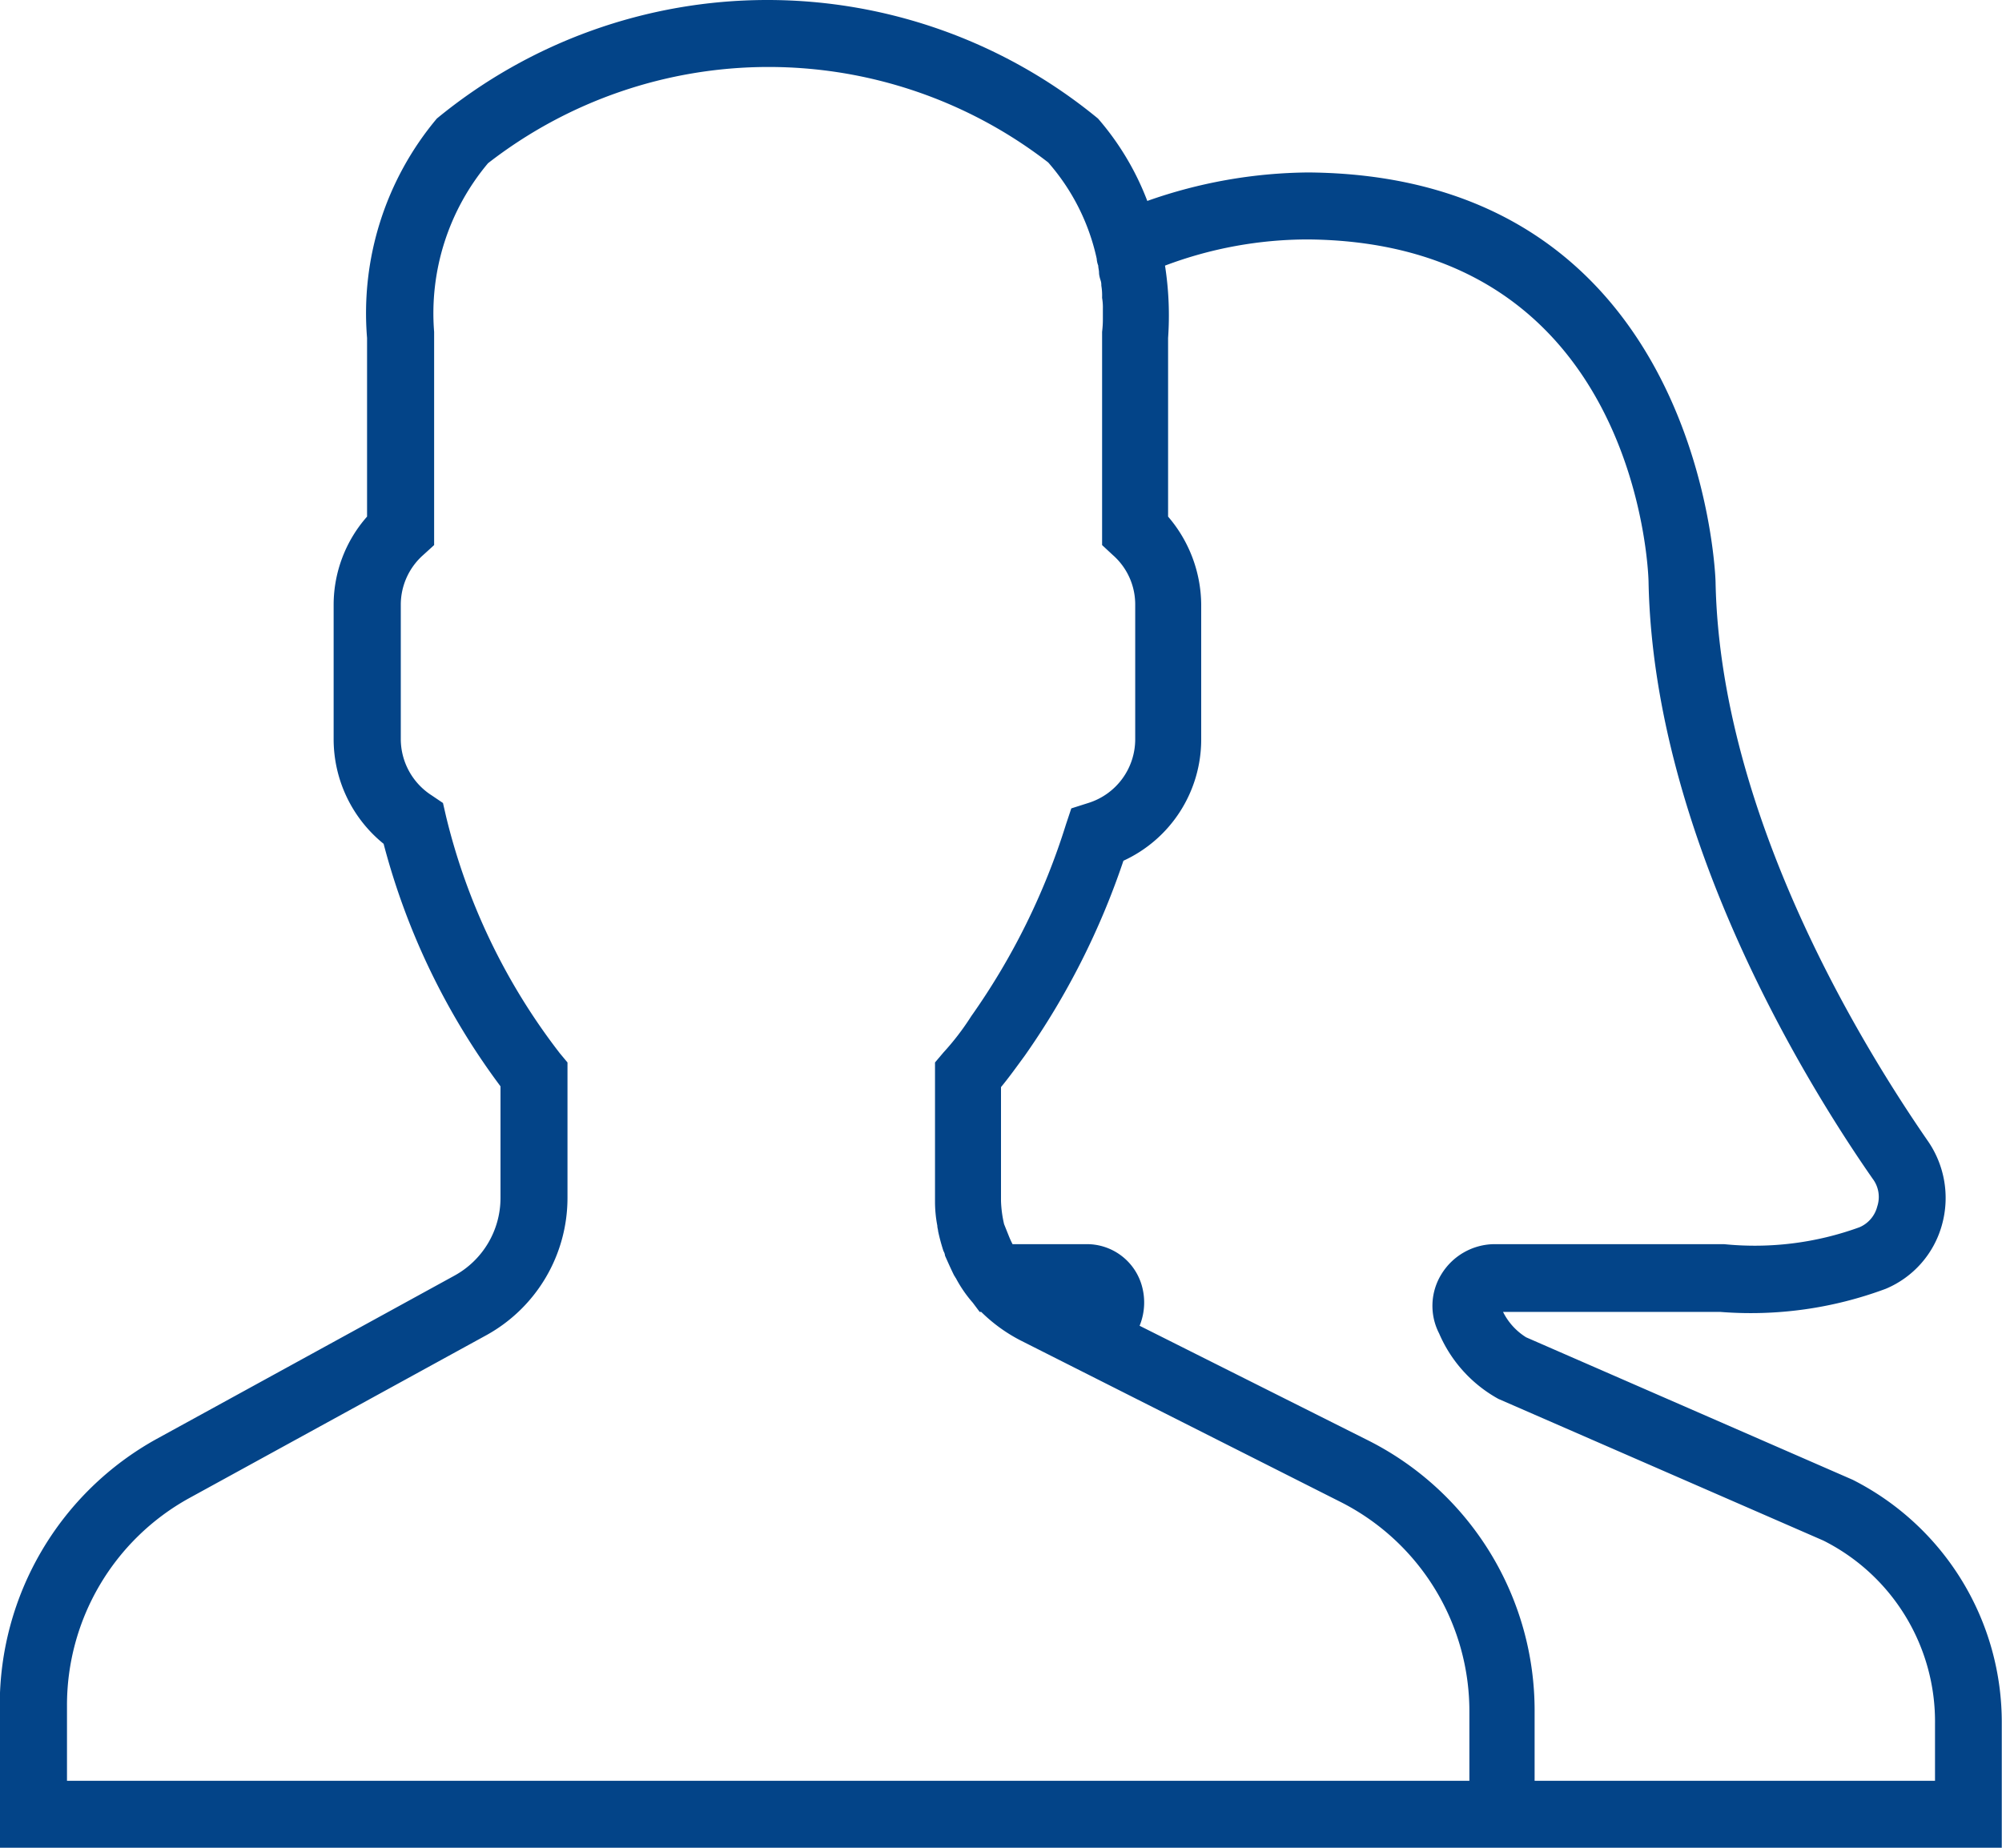 <svg xmlns="http://www.w3.org/2000/svg" width="26" height="24" viewBox="0 0 26 24">
<defs>
    <style>
      .cls-1 {
        fill: #034488;
        fill-rule: evenodd;
      }
    </style>
  </defs>
  <path id="peoples" class="cls-1" d="M1016.06,1227.22l-4.24-1.85a0.817,0.817,0,0,1-.3-0.33h2.82a5.02,5.02,0,0,0,2.15-.3,1.263,1.263,0,0,0,.73-0.83,1.3,1.3,0,0,0-.19-1.1c-0.8-1.16-2.69-4.18-2.75-7.25,0-.06-0.17-5.28-5.29-5.32a6.409,6.409,0,0,0-2.09.37,3.569,3.569,0,0,0-.64-1.07,6.755,6.755,0,0,0-8.587,0,3.934,3.934,0,0,0-.906,2.85v2.32a1.734,1.734,0,0,0-.434,1.14v1.75a1.748,1.748,0,0,0,.649,1.36,9.128,9.128,0,0,0,1.518,3.15v1.45a1.151,1.151,0,0,1-.6,1.01l-3.866,2.12a3.946,3.946,0,0,0-2.037,3.46V1232h26v-1.61A3.53,3.53,0,0,0,1016.06,1227.22Zm-4.99,3.91h-18.2v-0.98a3.071,3.071,0,0,1,1.585-2.69l3.866-2.12a2.037,2.037,0,0,0,1.049-1.78v-1.76l-0.1-.12a8.155,8.155,0,0,1-1.478-3.08l-0.039-.17-0.148-.1a0.871,0.871,0,0,1-.4-0.73v-1.75a0.863,0.863,0,0,1,.29-0.64l0.143-.13v-2.72l0-.05a3.032,3.032,0,0,1,.7-2.19,5.936,5.936,0,0,1,7.275-.01,2.792,2.792,0,0,1,.63,1.25,0.292,0.292,0,0,0,.02.09c0,0.03.01,0.06,0.01,0.09s0.01,0.07.02,0.1,0.01,0.05.01,0.07a0.757,0.757,0,0,1,.01.15v0.01a0.708,0.708,0,0,1,.01.14v0.13a1.33,1.33,0,0,1-.01.17v2.77l0.14,0.13a0.853,0.853,0,0,1,.29.64v1.75a0.867,0.867,0,0,1-.61.83l-0.22.07-0.07.21a8.9,8.9,0,0,1-1.23,2.49,3.36,3.36,0,0,1-.36.47l-0.11.13v1.8a1.655,1.655,0,0,0,.03.32c0,0.03.01,0.05,0.01,0.07a2.5,2.5,0,0,0,.07.26,0.142,0.142,0,0,1,.02.06c0.04,0.09.08,0.18,0.12,0.26,0.01,0.01.01,0.02,0.02,0.03a1.659,1.659,0,0,0,.22.32l0.09,0.12h0.02a2.081,2.081,0,0,0,.51.37l4.14,2.09a3.047,3.047,0,0,1,1.69,2.74v0.89Zm6.06,0h-5.2v-0.89a3.928,3.928,0,0,0-2.16-3.53l-2.97-1.49a0.8,0.8,0,0,0,.02-0.55,0.741,0.741,0,0,0-.71-0.51h-0.96a1.173,1.173,0,0,1-.05-0.11l-0.06-.15a1.544,1.544,0,0,1-.04-0.3v-1.48c0.1-.12.2-0.26,0.31-0.41a9.869,9.869,0,0,0,1.28-2.53,1.733,1.733,0,0,0,1.01-1.58v-1.75a1.773,1.773,0,0,0-.43-1.14v-2.32a4.2,4.2,0,0,0-.04-0.94,5.261,5.261,0,0,1,1.86-.34c4.26,0.04,4.42,4.29,4.42,4.46,0.07,3.31,2.06,6.52,2.91,7.74a0.392,0.392,0,0,1,.06.36,0.4,0.4,0,0,1-.23.27,3.973,3.973,0,0,1-1.76.22h-2.99a0.815,0.815,0,0,0-.68.39,0.782,0.782,0,0,0-.03.77,1.765,1.765,0,0,0,.77.85l4.22,1.84a2.63,2.63,0,0,1,1.45,2.38v0.74Z" transform="translate(-992 -1208)"/>
</svg>
